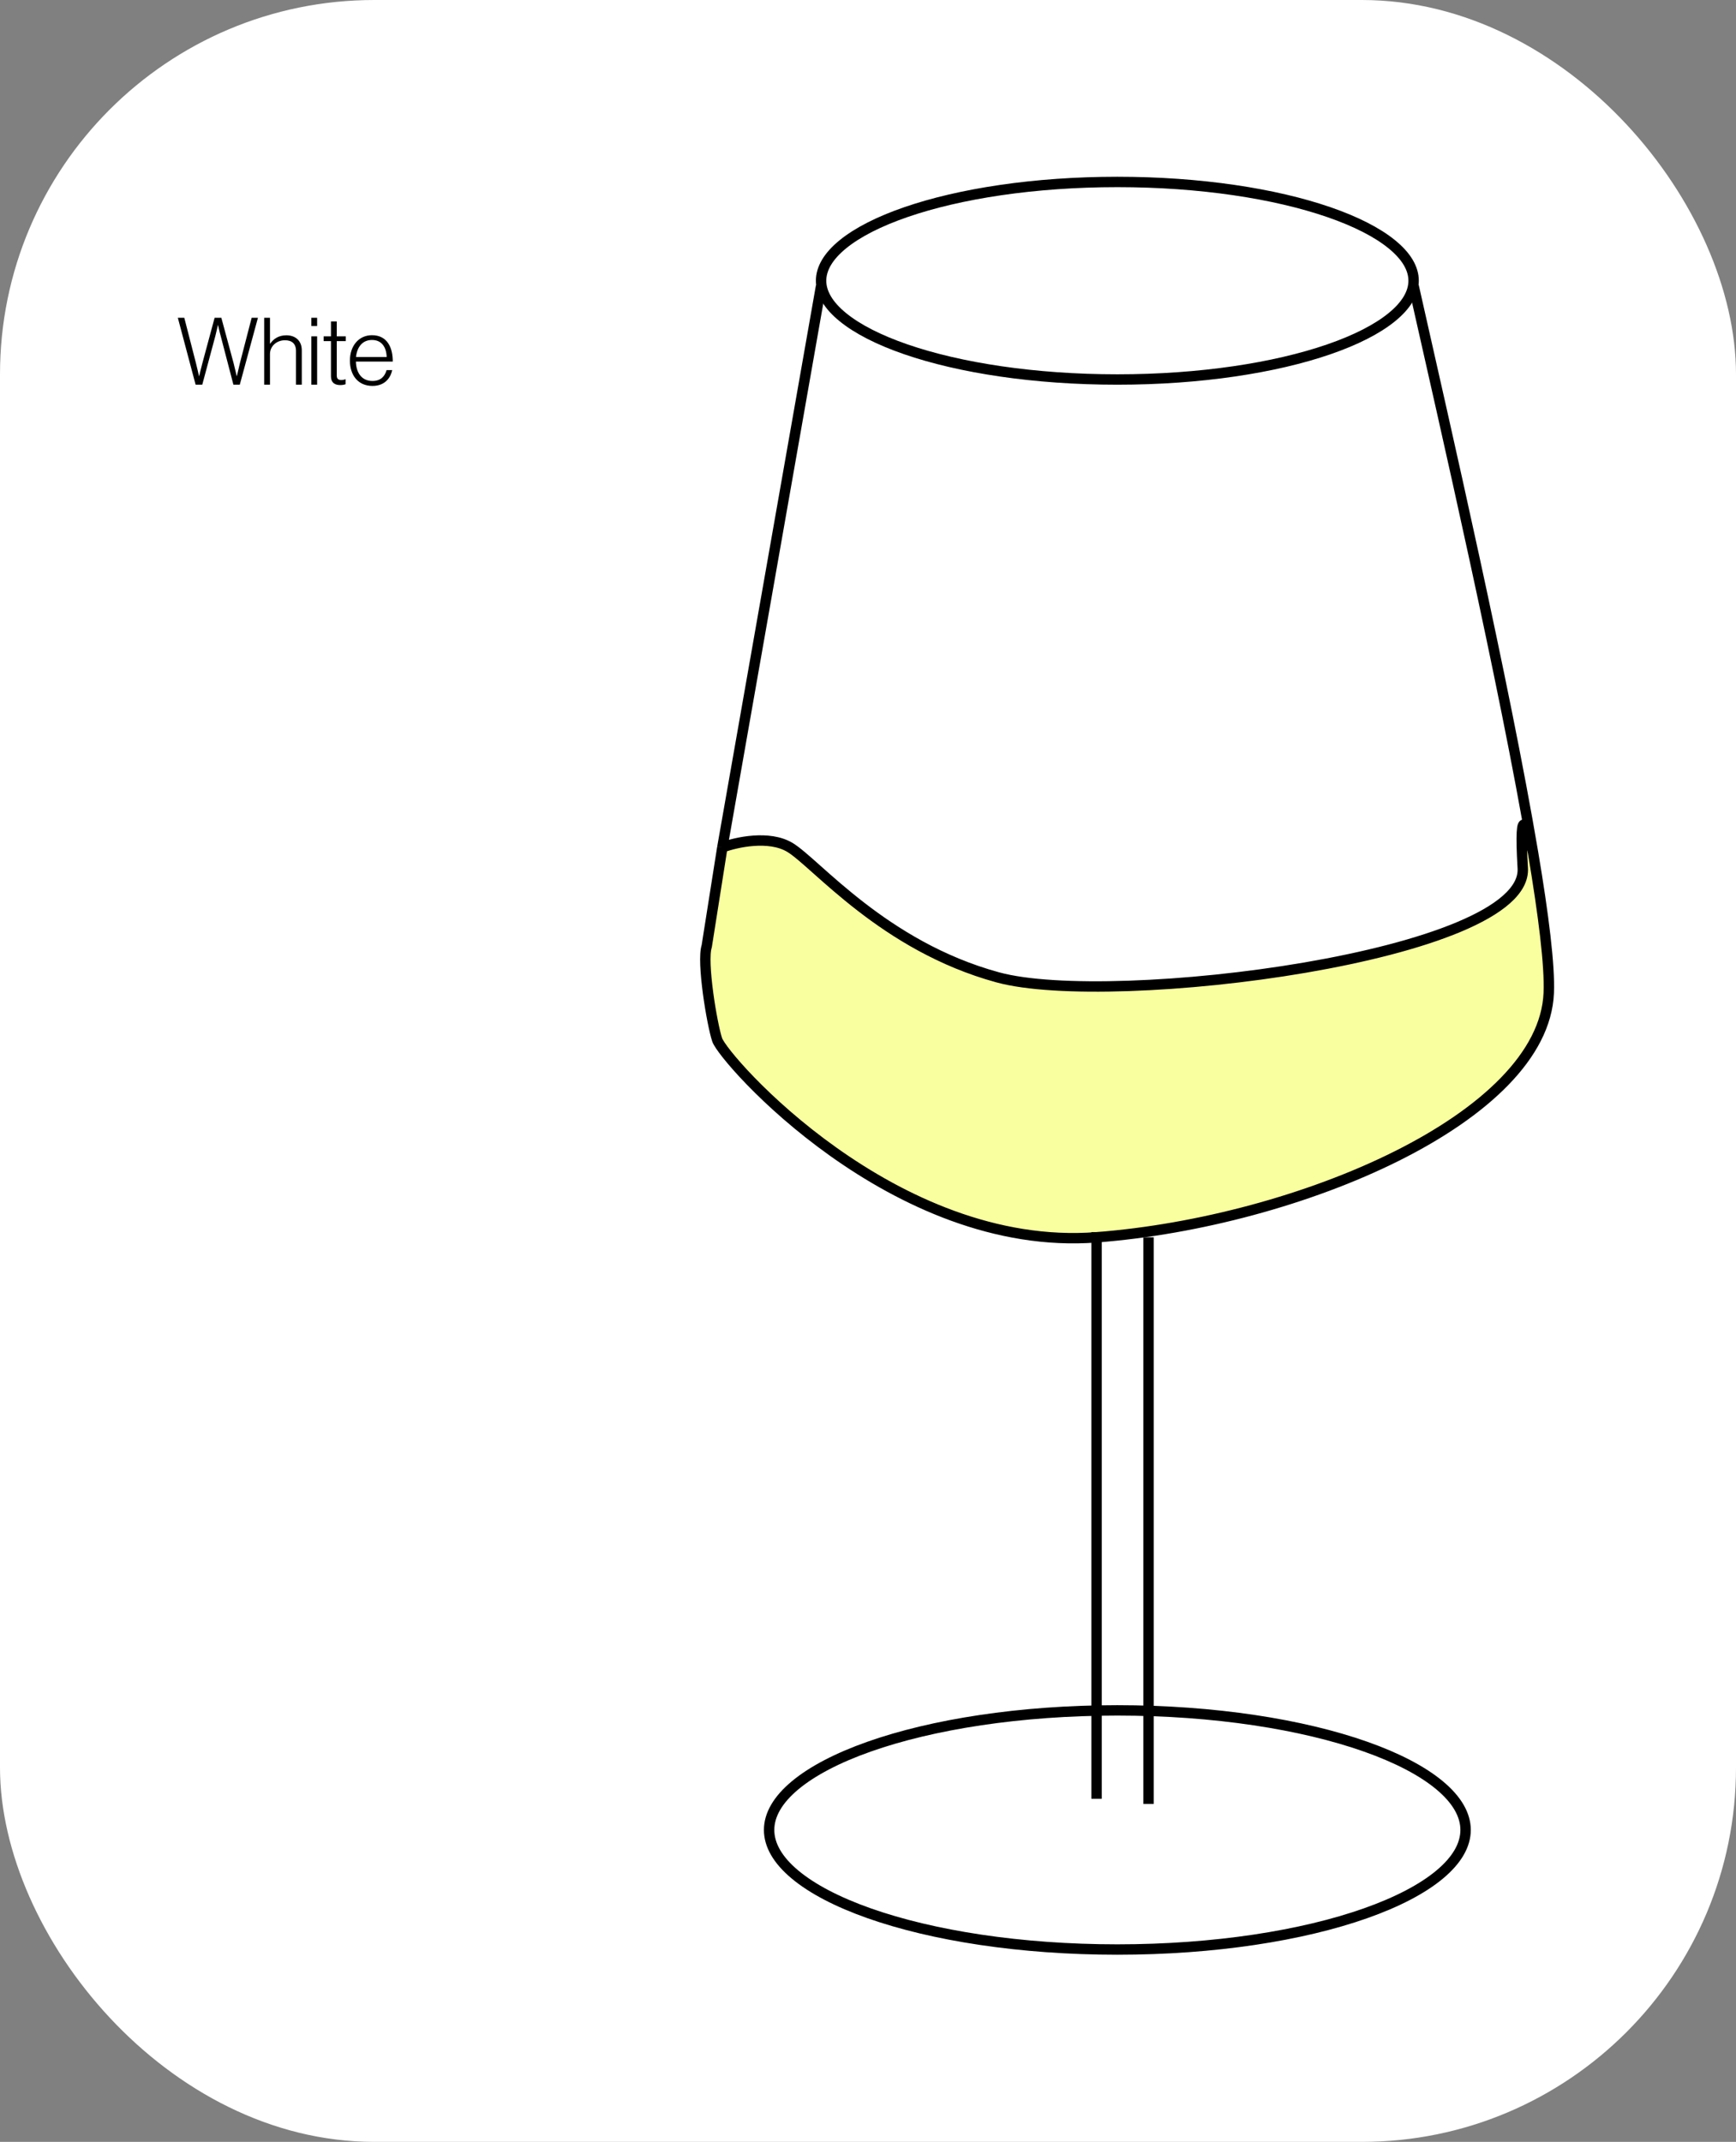 <svg width="167" height="206" viewBox="0 0 167 206" fill="none" xmlns="http://www.w3.org/2000/svg">
<rect x="0" y="0" width="167" height="206" fill="#808080" stroke="none"/>
<rect width="167" height="206" rx="36" fill="white"/>
<path d="M18.818 37L17.108 30.565H17.729L18.845 34.903C18.971 35.38 19.142 36.172 19.142 36.172H19.16C19.16 36.172 19.34 35.398 19.466 34.939L20.645 30.565H21.293L22.472 34.93C22.589 35.389 22.769 36.172 22.769 36.172H22.787C22.787 36.172 22.967 35.38 23.084 34.903L24.209 30.565H24.812L23.066 37H22.454L21.23 32.311C21.113 31.906 20.978 31.267 20.978 31.267H20.96C20.96 31.267 20.825 31.897 20.717 32.311L19.457 37H18.818ZM25.414 37V30.565H25.972V33.058H25.99C26.305 32.59 26.809 32.248 27.547 32.248C28.411 32.248 29.032 32.761 29.032 33.697V37H28.474V33.751C28.474 33.049 28.069 32.725 27.412 32.725C26.62 32.725 25.972 33.283 25.972 34.048V37H25.414ZM29.949 37V32.347H30.507V37H29.949ZM29.949 31.357V30.565H30.507V31.357H29.949ZM32.729 37.036C32.198 37.036 31.838 36.793 31.838 36.199V32.806H31.136V32.347H31.838V30.916H32.396V32.347H33.26V32.806H32.396V36.109C32.396 36.442 32.549 36.55 32.846 36.55C32.972 36.55 33.134 36.514 33.215 36.478H33.242V36.955C33.089 37.009 32.927 37.036 32.729 37.036ZM35.83 37.117C34.434 37.117 33.66 36.073 33.66 34.678C33.66 33.283 34.498 32.239 35.785 32.239C37.279 32.239 37.791 33.472 37.782 34.777H34.236C34.264 35.821 34.767 36.64 35.83 36.64C36.603 36.64 37.008 36.226 37.188 35.596H37.728C37.531 36.514 36.873 37.117 35.83 37.117ZM34.245 34.336H37.197C37.17 33.418 36.739 32.698 35.785 32.698C34.84 32.698 34.344 33.409 34.245 34.336Z" fill="black"/>
<path d="M140.987 176C140.987 177.45 140.155 178.901 138.495 180.287C136.837 181.671 134.408 182.939 131.362 184.014C125.276 186.162 116.834 187.5 107.487 187.5C98.139 187.5 89.698 186.162 83.612 184.014C80.566 182.939 78.137 181.671 76.479 180.287C74.818 178.901 73.987 177.45 73.987 176C73.987 174.55 74.818 173.099 76.479 171.713C78.137 170.329 80.566 169.061 83.612 167.986C89.698 165.838 98.139 164.5 107.487 164.5C116.834 164.5 125.276 165.838 131.362 167.986C134.408 169.061 136.837 170.329 138.495 171.713C140.155 173.099 140.987 174.55 140.987 176Z" stroke="black"/>
<path d="M135.987 27C135.987 28.169 135.301 29.356 133.892 30.505C132.487 31.65 130.424 32.704 127.83 33.598C122.647 35.386 115.455 36.5 107.487 36.5C99.519 36.5 92.327 35.386 87.144 33.598C84.55 32.704 82.487 31.65 81.082 30.505C79.673 29.356 78.987 28.169 78.987 27C78.987 25.831 79.673 24.644 81.082 23.495C82.487 22.35 84.55 21.296 87.144 20.402C92.327 18.614 99.519 17.5 107.487 17.5C115.455 17.5 122.647 18.614 127.83 20.402C130.424 21.296 132.487 22.35 133.892 23.495C135.301 24.644 135.987 25.831 135.987 27Z" stroke="black"/>
<path d="M68.988 100C68.488 98.5 67.487 92.5 67.987 91L69.487 81.5C70.82 81 73.987 80.3 75.987 81.5C78.487 83 84.987 91 95.987 94C106.987 97 146.987 92 146.487 83.5C146.087 76.7 146.979 79.667 147.475 82C148.494 88.046 149.096 92.891 148.987 95.5C148.487 107.5 124.987 117.5 105.487 119C85.987 120.5 69.62 101.897 68.988 100Z" fill="#F9FF9E"/>
<path d="M135.988 27.5C139.022 40.973 144.744 65.796 147.475 82M69.487 81.5L67.987 91C67.487 92.5 68.488 98.5 68.988 100C69.62 101.897 85.987 120.5 105.487 119C124.987 117.5 148.487 107.5 148.987 95.5C149.096 92.891 148.494 88.046 147.475 82M69.487 81.5C70.82 81 73.987 80.3 75.987 81.5C78.487 83 84.987 91 95.987 94C106.987 97 146.987 92 146.487 83.5C146.087 76.7 146.979 79.667 147.475 82M69.487 81.5L78.987 27.5" stroke="black"/>
<path d="M105.487 173V118.5" stroke="black"/>
<path d="M110.487 173.5V119" stroke="black"/>
</svg>
